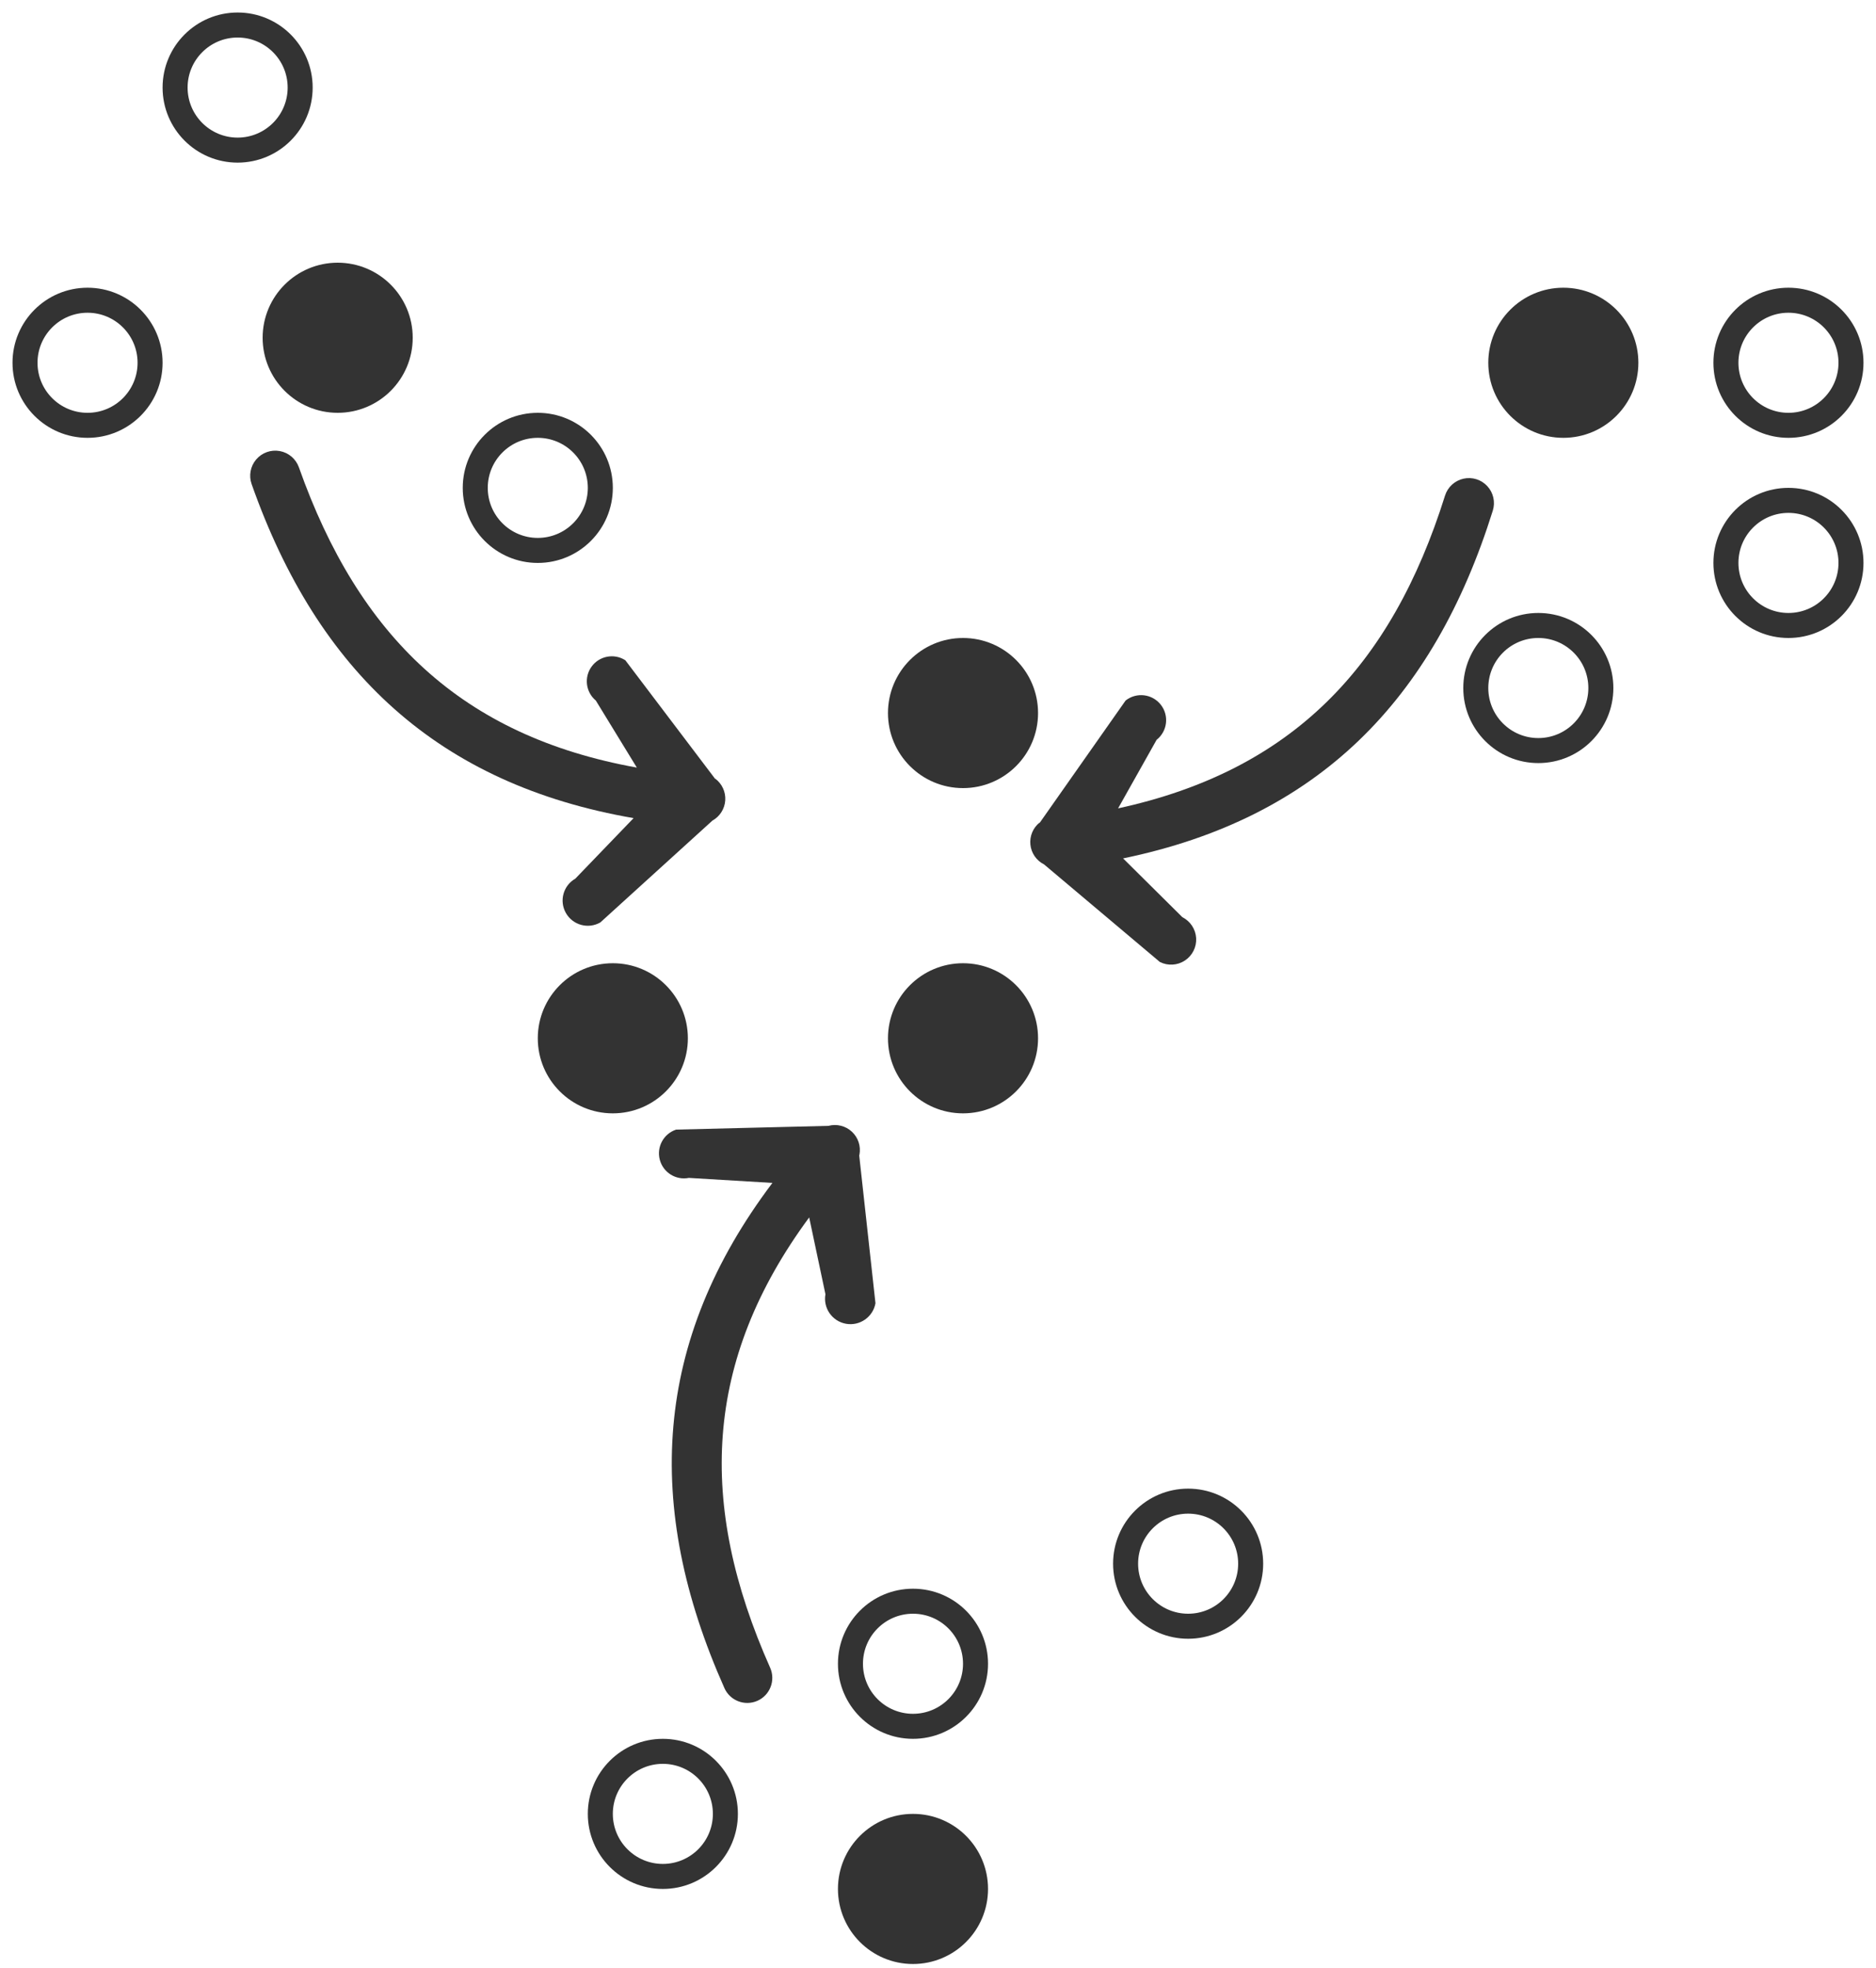 <?xml version="1.0" encoding="UTF-8"?>
<svg width="144px" height="151px" viewBox="0 0 144 151" version="1.1" xmlns="http://www.w3.org/2000/svg" xmlns:xlink="http://www.w3.org/1999/xlink">
    <!-- Generator: Sketch 46 (44423) - http://www.bohemiancoding.com/sketch -->
    <title>data</title>
    <desc>Created with Sketch.</desc>
    <defs></defs>
    <g id="Page-1" stroke="none" stroke-width="1" fill="none" fill-rule="evenodd">
        <g id="data" fill-rule="nonzero" fill="#333333">
            <path d="M18.24,12.48 C15.059,12.48 12.48,9.901 12.48,6.72 C12.48,3.539 15.059,0.96 18.24,0.96 C21.421,0.96 24,3.539 24,6.72 C24,9.901 21.421,12.48 18.24,12.48 Z M18.24,2.88 C16.119,2.88 14.4,4.599 14.4,6.72 C14.4,8.841 16.119,10.56 18.24,10.56 C20.361,10.56 22.08,8.841 22.08,6.72 C22.08,4.599 20.361,2.88 18.24,2.88 Z" id="Shape"></path>
            <circle id="Oval" cx="25.92" cy="25.92" r="5.76"></circle>
            <path d="M41.28,43.2 C38.099,43.2 35.52,40.621 35.52,37.44 C35.52,34.259 38.099,31.68 41.28,31.68 C44.461,31.68 47.04,34.259 47.04,37.44 C47.04,40.621 44.461,43.2 41.28,43.2 Z M41.28,33.6 C39.159,33.6 37.44,35.319 37.44,37.44 C37.44,39.561 39.159,41.28 41.28,41.28 C43.401,41.28 45.12,39.561 45.12,37.44 C45.12,35.319 43.401,33.6 41.28,33.6 Z" id="Shape"></path>
            <circle id="Oval" cx="47.04" cy="79.68" r="5.76"></circle>
            <circle id="Oval" cx="73.92" cy="54.72" r="5.76"></circle>
            <path d="M6.72,33.6 C3.539,33.6 0.96,31.021 0.96,27.84 C0.96,24.659 3.539,22.08 6.72,22.08 C9.901,22.08 12.48,24.659 12.48,27.84 C12.48,31.021 9.901,33.6 6.72,33.6 Z M6.72,24 C4.599,24 2.88,25.719 2.88,27.84 C2.88,29.961 4.599,31.68 6.72,31.68 C8.841,31.68 10.56,29.961 10.56,27.84 C10.56,25.719 8.841,24 6.72,24 Z" id="Shape"></path>
            <circle id="Oval" cx="120" cy="27.84" r="5.76"></circle>
            <path d="M137.28,33.6 C134.099,33.6 131.52,31.021 131.52,27.84 C131.52,24.659 134.099,22.08 137.28,22.08 C140.461,22.08 143.04,24.659 143.04,27.84 C143.04,31.021 140.461,33.6 137.28,33.6 Z M137.28,24 C135.159,24 133.44,25.719 133.44,27.84 C133.44,29.961 135.159,31.68 137.28,31.68 C139.401,31.68 141.12,29.961 141.12,27.84 C141.12,25.719 139.401,24 137.28,24 Z" id="Shape"></path>
            <path d="M137.28,48.96 C134.099,48.96 131.52,46.381 131.52,43.2 C131.52,40.019 134.099,37.44 137.28,37.44 C140.461,37.44 143.04,40.019 143.04,43.2 C143.04,46.381 140.461,48.96 137.28,48.96 Z M137.28,39.36 C135.159,39.36 133.44,41.079 133.44,43.2 C133.44,45.321 135.159,47.04 137.28,47.04 C139.401,47.04 141.12,45.321 141.12,43.2 C141.12,41.079 139.401,39.36 137.28,39.36 Z" id="Shape"></path>
            <path d="M118.08,58.56 C114.899,58.56 112.32,55.981 112.32,52.8 C112.32,49.619 114.899,47.04 118.08,47.04 C121.261,47.04 123.84,49.619 123.84,52.8 C123.84,55.981 121.261,58.56 118.08,58.56 Z M118.08,48.96 C115.959,48.96 114.24,50.679 114.24,52.8 C114.24,54.921 115.959,56.64 118.08,56.64 C120.201,56.64 121.92,54.921 121.92,52.8 C121.92,50.679 120.201,48.96 118.08,48.96 Z" id="Shape"></path>
            <circle id="Oval" cx="73.92" cy="79.68" r="5.76"></circle>
            <path d="M91.2,125.76 C88.019,125.76 85.44,123.181 85.44,120 C85.44,116.819 88.019,114.24 91.2,114.24 C94.381,114.24 96.96,116.819 96.96,120 C96.96,123.181 94.381,125.76 91.2,125.76 L91.2,125.76 Z M91.2,116.16 C89.079,116.16 87.36,117.879 87.36,120 C87.36,122.121 89.079,123.84 91.2,123.84 C93.321,123.84 95.04,122.121 95.04,120 C95.04,117.879 93.321,116.16 91.2,116.16 Z" id="Shape"></path>
            <path d="M70.08,133.44 C66.899,133.44 64.32,130.861 64.32,127.68 C64.32,124.499 66.899,121.92 70.08,121.92 C73.261,121.92 75.84,124.499 75.84,127.68 C75.84,130.861 73.261,133.44 70.08,133.44 Z M70.08,123.84 C67.959,123.84 66.24,125.559 66.24,127.68 C66.24,129.801 67.959,131.52 70.08,131.52 C72.201,131.52 73.92,129.801 73.92,127.68 C73.92,125.559 72.201,123.84 70.08,123.84 Z" id="Shape"></path>
            <path d="M50.88,144.96 C47.699,144.96 45.12,142.381 45.12,139.2 C45.12,136.019 47.699,133.44 50.88,133.44 C54.061,133.44 56.64,136.019 56.64,139.2 C56.64,142.381 54.061,144.96 50.88,144.96 Z M50.88,135.36 C48.759,135.36 47.04,137.079 47.04,139.2 C47.04,141.321 48.759,143.04 50.88,143.04 C53.001,143.04 54.72,141.321 54.72,139.2 C54.72,137.079 53.001,135.36 50.88,135.36 Z" id="Shape"></path>
            <circle id="Oval" cx="70.08" cy="144.96" r="5.76"></circle>
            <circle id="Oval" cx="70.08" cy="144.96" r="3.84"></circle>
            <path d="M54.893,59.77 L48,50.669 C47.146,50.121 46.014,50.332 45.415,51.15 C44.816,51.968 44.955,53.111 45.734,53.76 L48.883,58.906 C35.443,56.486 27.533,48.826 22.944,35.866 C22.714,35.217 22.156,34.741 21.48,34.616 C20.803,34.491 20.112,34.736 19.665,35.259 C19.219,35.782 19.085,36.504 19.315,37.152 C24.403,51.571 33.658,60.192 48.634,62.784 L44.16,67.43 C43.232,67.961 42.91,69.143 43.44,70.07 C43.97,70.998 45.152,71.321 46.08,70.79 L54.682,62.976 C55.254,62.66 55.626,62.074 55.669,61.421 C55.712,60.768 55.419,60.139 54.893,59.75 L54.893,59.77 Z" id="Shape"></path>
            <path d="M79.776,63.187 L86.4,53.76 C87.232,53.103 88.44,53.244 89.098,54.077 C89.755,54.909 89.613,56.117 88.781,56.774 L85.824,62.035 C99.168,59.136 106.79,51.187 110.918,38.035 C111.124,37.38 111.664,36.885 112.334,36.735 C113.004,36.586 113.703,36.805 114.168,37.311 C114.632,37.817 114.791,38.532 114.586,39.187 C110.016,53.779 101.146,62.784 86.208,65.875 L90.758,70.387 C91.372,70.696 91.775,71.309 91.815,71.995 C91.854,72.681 91.525,73.336 90.951,73.713 C90.376,74.09 89.644,74.133 89.03,73.824 L80.141,66.336 C79.553,66.041 79.157,65.467 79.091,64.813 C79.025,64.159 79.298,63.517 79.814,63.11 L79.776,63.187 Z" id="Shape"></path>
            <path d="M65.952,88.666 L67.2,100.013 C67.009,101.073 65.995,101.778 64.934,101.587 C63.874,101.396 63.169,100.382 63.36,99.322 L62.112,93.427 C54.01,104.41 53.53,115.43 59.117,127.987 C59.546,128.957 59.108,130.092 58.138,130.522 C57.167,130.951 56.033,130.513 55.603,129.542 C49.382,115.565 50.15,102.893 59.29,90.778 L52.877,90.394 C51.882,90.592 50.904,89.982 50.645,89.001 C50.385,88.02 50.934,87.007 51.898,86.688 L63.59,86.4 C64.227,86.231 64.906,86.4 65.389,86.848 C65.873,87.296 66.092,87.96 65.971,88.608 L65.952,88.666 Z" id="Shape"></path>
        </g>
    </g>
</svg>